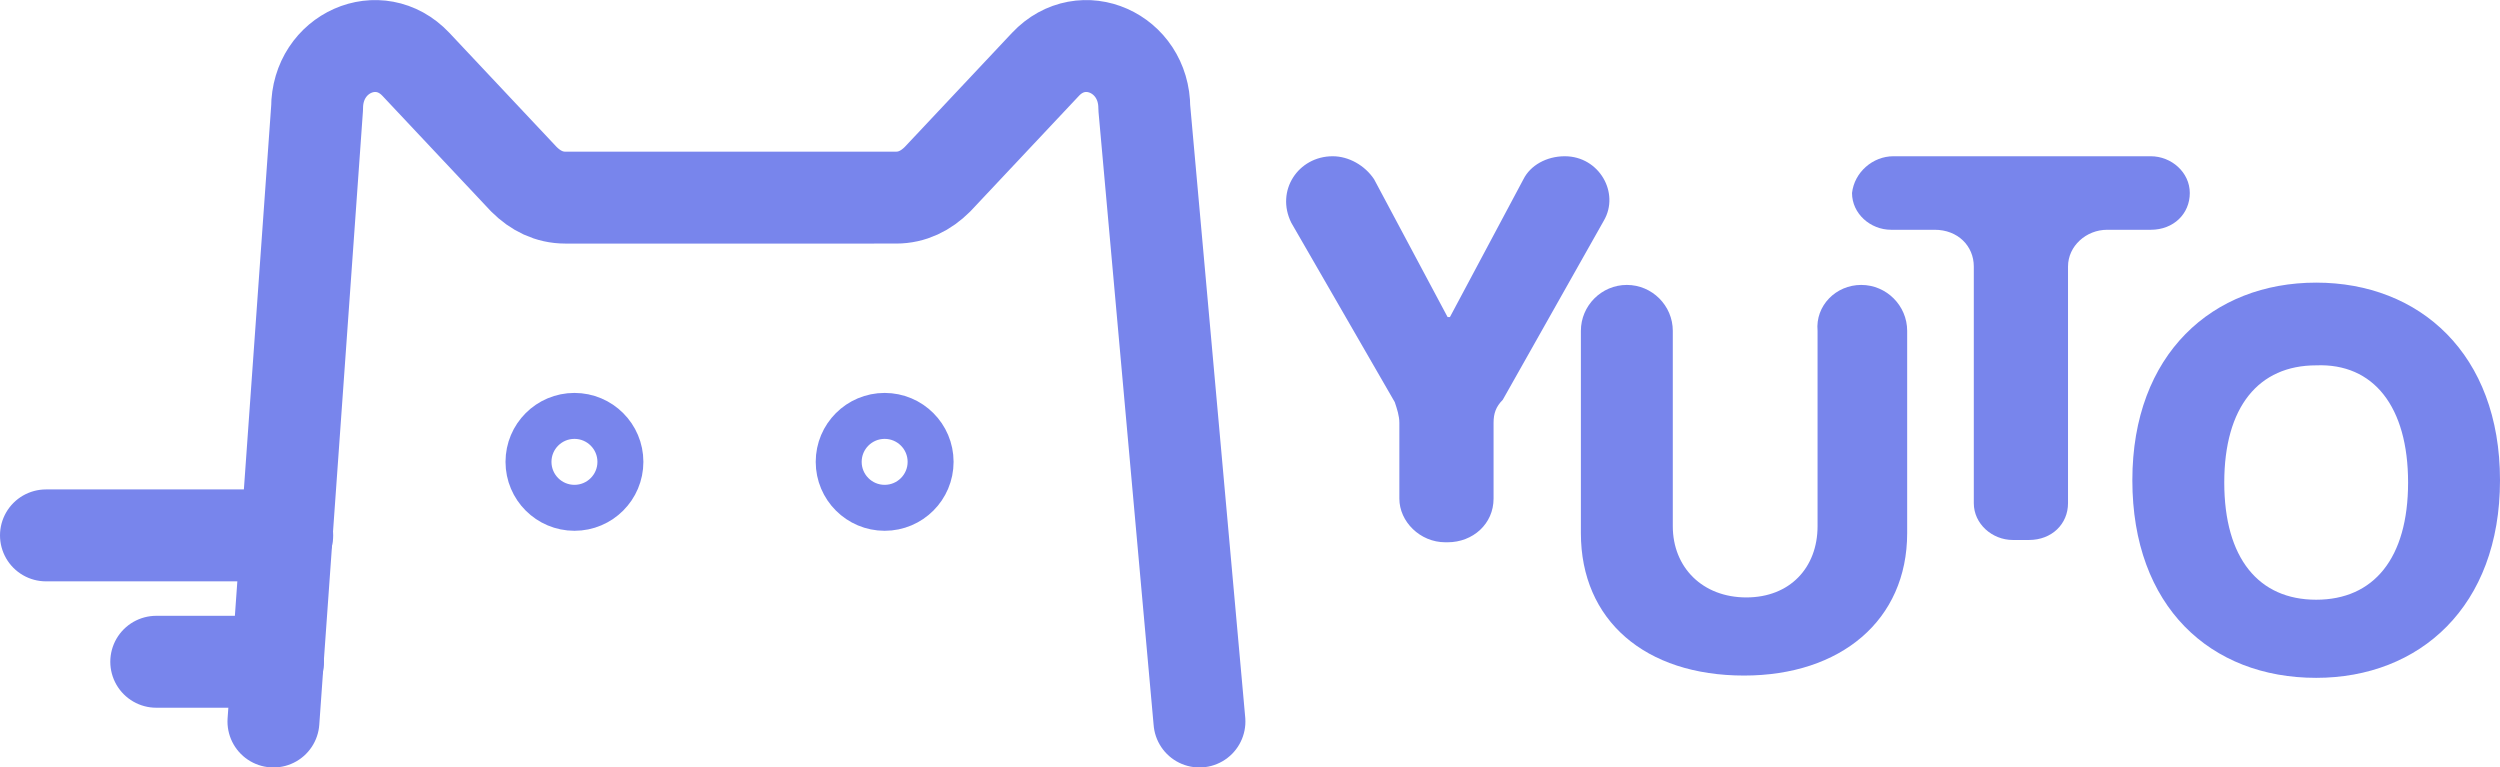 <?xml version="1.0" encoding="utf-8"?>
<!-- Generator: Adobe Illustrator 28.3.0, SVG Export Plug-In . SVG Version: 6.00 Build 0)  -->
<svg version="1.1" id="_레이어_2" xmlns="http://www.w3.org/2000/svg" xmlns:xlink="http://www.w3.org/1999/xlink" x="0px"
	 y="0px" viewBox="0 0 108.8 33.4" style="enable-background:new 0 0 108.8 33.4;" xml:space="preserve">
<style type="text/css">
	.st0{fill:none;stroke:#7885EC;stroke-width:4;stroke-linecap:round;stroke-linejoin:round;}
	.st1{fill:none;stroke:#7885EC;stroke-width:2;stroke-linecap:round;stroke-linejoin:round;}
	.st2{fill:#7885EC;}
</style>
<g id="_레이어_1-2">
	<g>
		<path class="st0" d="M11.9,31.4l1.9-26.7c0-2.4,2.7-3.6,4.3-1.9l4.7,5c0.5,0.5,1.1,0.8,1.8,0.8H39c0.7,0,1.3-0.3,1.8-0.8l4.7-5
			c1.6-1.7,4.3-0.5,4.3,1.9l2.4,26.7"/>
		<circle class="st1" cx="25" cy="20.1" r="2"/>
		<circle class="st1" cx="38.5" cy="20.1" r="2"/>
		<path class="st2" d="M58,6.8c0.7,0,1.4,0.4,1.8,1l3.2,6h0.1l3.2-6c0.3-0.6,1-1,1.8-1l0,0c1.5,0,2.4,1.6,1.7,2.8l-4.4,7.8
			C65.1,17.7,65,18,65,18.4v3.3c0,1.1-0.9,1.9-2,1.9h-0.1c-1.1,0-2-0.9-2-1.9v-3.3c0-0.3-0.1-0.6-0.2-0.9l-4.5-7.8
			C55.5,8.3,56.5,6.8,58,6.8L58,6.8L58,6.8z"/>
		<path class="st2" d="M81,12.4c1.1,0,2,0.9,2,2v8.8c0,3.8-2.9,6.2-7.1,6.2c-4.3,0-7.1-2.4-7.1-6.2v-8.8c0-1.1,0.9-2,2-2l0,0
			c1.1,0,2,0.9,2,2v8.5c0,1.8,1.3,3.1,3.2,3.1s3.1-1.3,3.1-3.1v-8.5C79,13.3,79.9,12.4,81,12.4C81,12.4,81,12.4,81,12.4z"/>
		<path class="st2" d="M82.4,6.8h11.2c0.9,0,1.7,0.7,1.7,1.6l0,0c0,0.9-0.7,1.6-1.7,1.6h-1.9c-0.9,0-1.7,0.7-1.7,1.6v10.3
			c0,0.9-0.7,1.6-1.7,1.6h-0.7c-0.9,0-1.7-0.7-1.7-1.6V11.6c0-0.9-0.7-1.6-1.7-1.6h-1.9c-0.9,0-1.7-0.7-1.7-1.6l0,0
			C80.7,7.5,81.5,6.8,82.4,6.8L82.4,6.8z"/>
		<path class="st2" d="M100.8,29.5c-4.6,0-8-3.1-8-8.6s3.5-8.6,8-8.6s8,3.1,8,8.6C108.8,26.4,105.3,29.5,100.8,29.5z M100.8,26.1
			c2.5,0,4-1.8,4-5.1c0-3.3-1.5-5.2-4-5.1c-2.5,0-4,1.8-4,5.1S98.3,26.1,100.8,26.1z"/>
		<line class="st0" x1="12.5" y1="23.3" x2="2" y2="23.3"/>
		<line class="st0" x1="6.8" y1="28.8" x2="12.1" y2="28.8"/>
	</g>
</g>
</svg>
